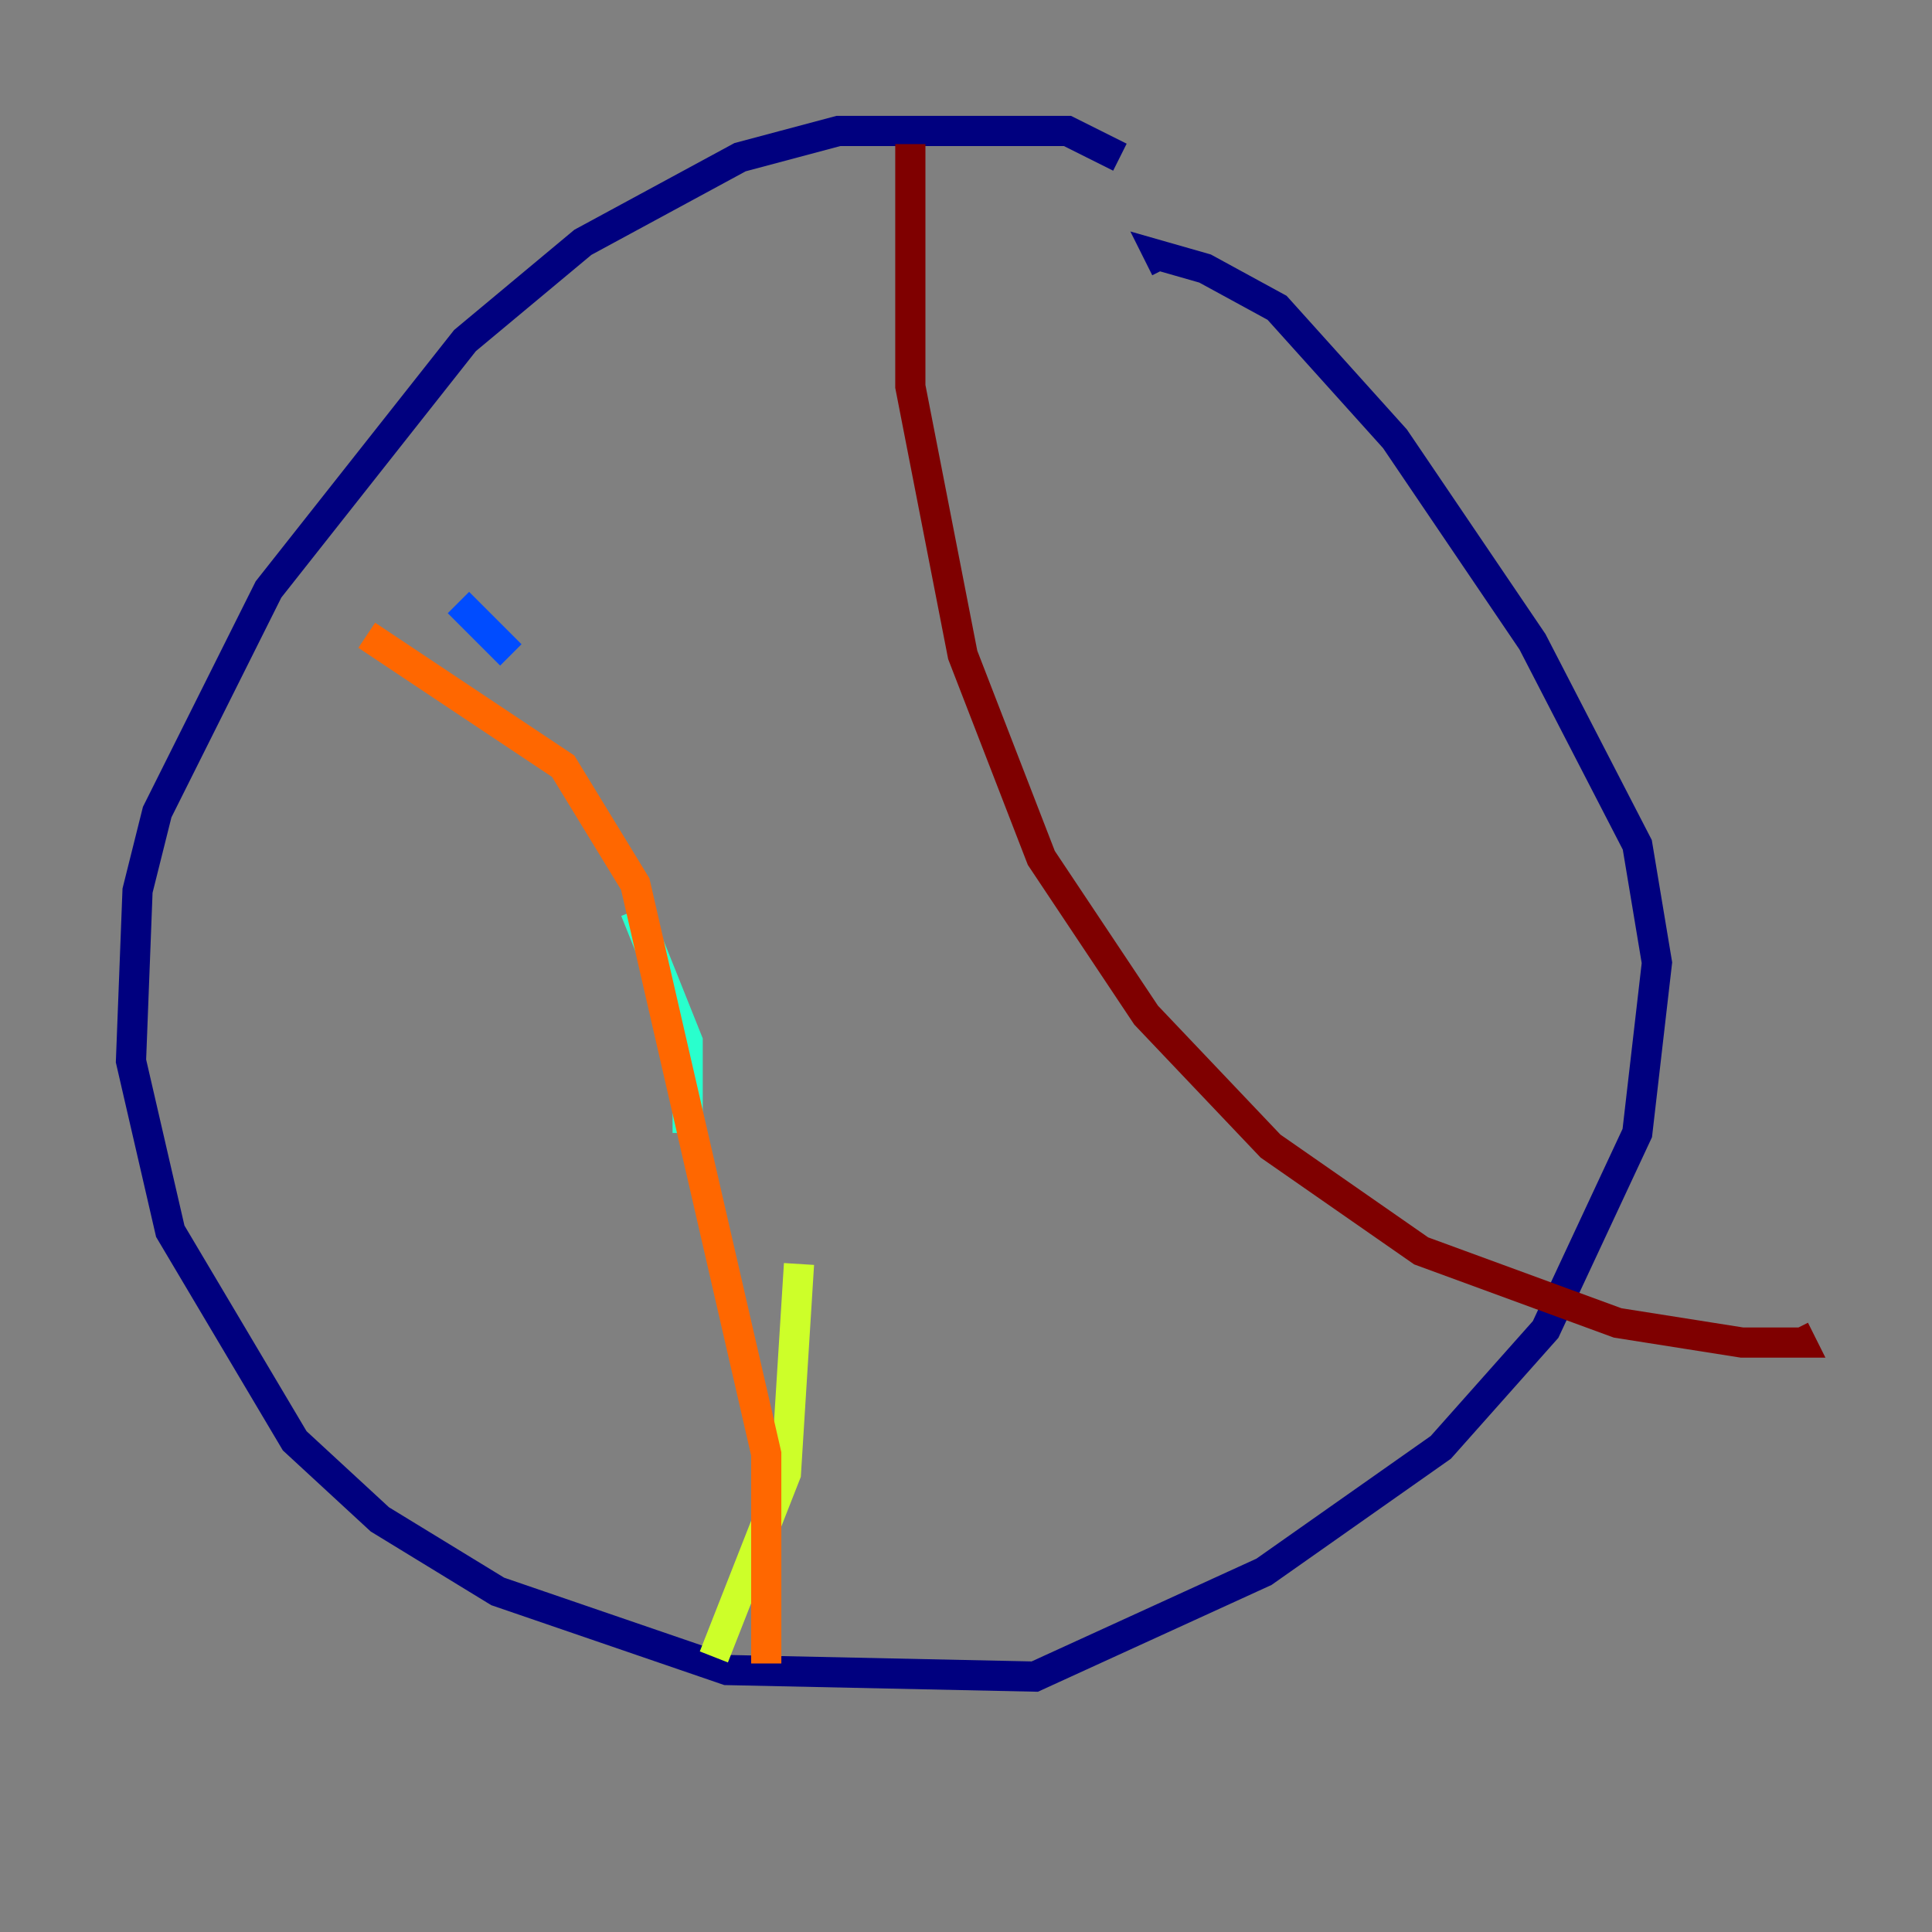<?xml version="1.0" encoding="utf-8" ?>
<svg baseProfile="tiny" height="128" version="1.2" viewBox="0,0,128,128" width="128" xmlns="http://www.w3.org/2000/svg" xmlns:ev="http://www.w3.org/2001/xml-events" xmlns:xlink="http://www.w3.org/1999/xlink"><rect x="0" y="0" width="128" height="128" fill="#808080" stroke="none"/><defs /><polyline fill="none" points="74.197,10.414 70.725,8.678 55.539,8.678 49.031,10.414 38.617,16.054 30.807,22.563 17.79,39.051 10.414,53.803 9.112,59.01 8.678,70.291 11.281,81.573 19.525,95.458 25.166,100.664 32.976,105.437 48.163,110.644 68.556,111.078 83.742,104.136 95.458,95.891 102.4,88.081 108.475,75.064 109.776,63.783 108.475,55.973 101.532,42.522 92.42,29.071 84.61,20.393 79.837,17.79 76.8,16.922 77.234,17.79" stroke="#00007f" stroke-width="2" /><polyline fill="none" points="30.373,39.919 33.844,43.39" stroke="#004cff" stroke-width="2" /><polyline fill="none" points="42.088,60.312 45.559,68.99 45.559,75.064" stroke="#29ffcd" stroke-width="2" /><polyline fill="none" points="52.936,83.742 52.068,97.627 47.295,109.776" stroke="#cdff29" stroke-width="2" /><polyline fill="none" points="50.766,110.21 50.766,96.325 42.088,58.576 37.315,50.766 24.298,42.088" stroke="#ff6700" stroke-width="2" /><polyline fill="none" points="60.312,9.546 60.312,25.6 63.783,43.39 68.99,56.841 75.932,67.254 84.176,75.932 94.156,82.875 107.173,87.647 115.417,88.949 119.322,88.949 118.888,88.081" stroke="#7f0000" stroke-width="2" /></svg>